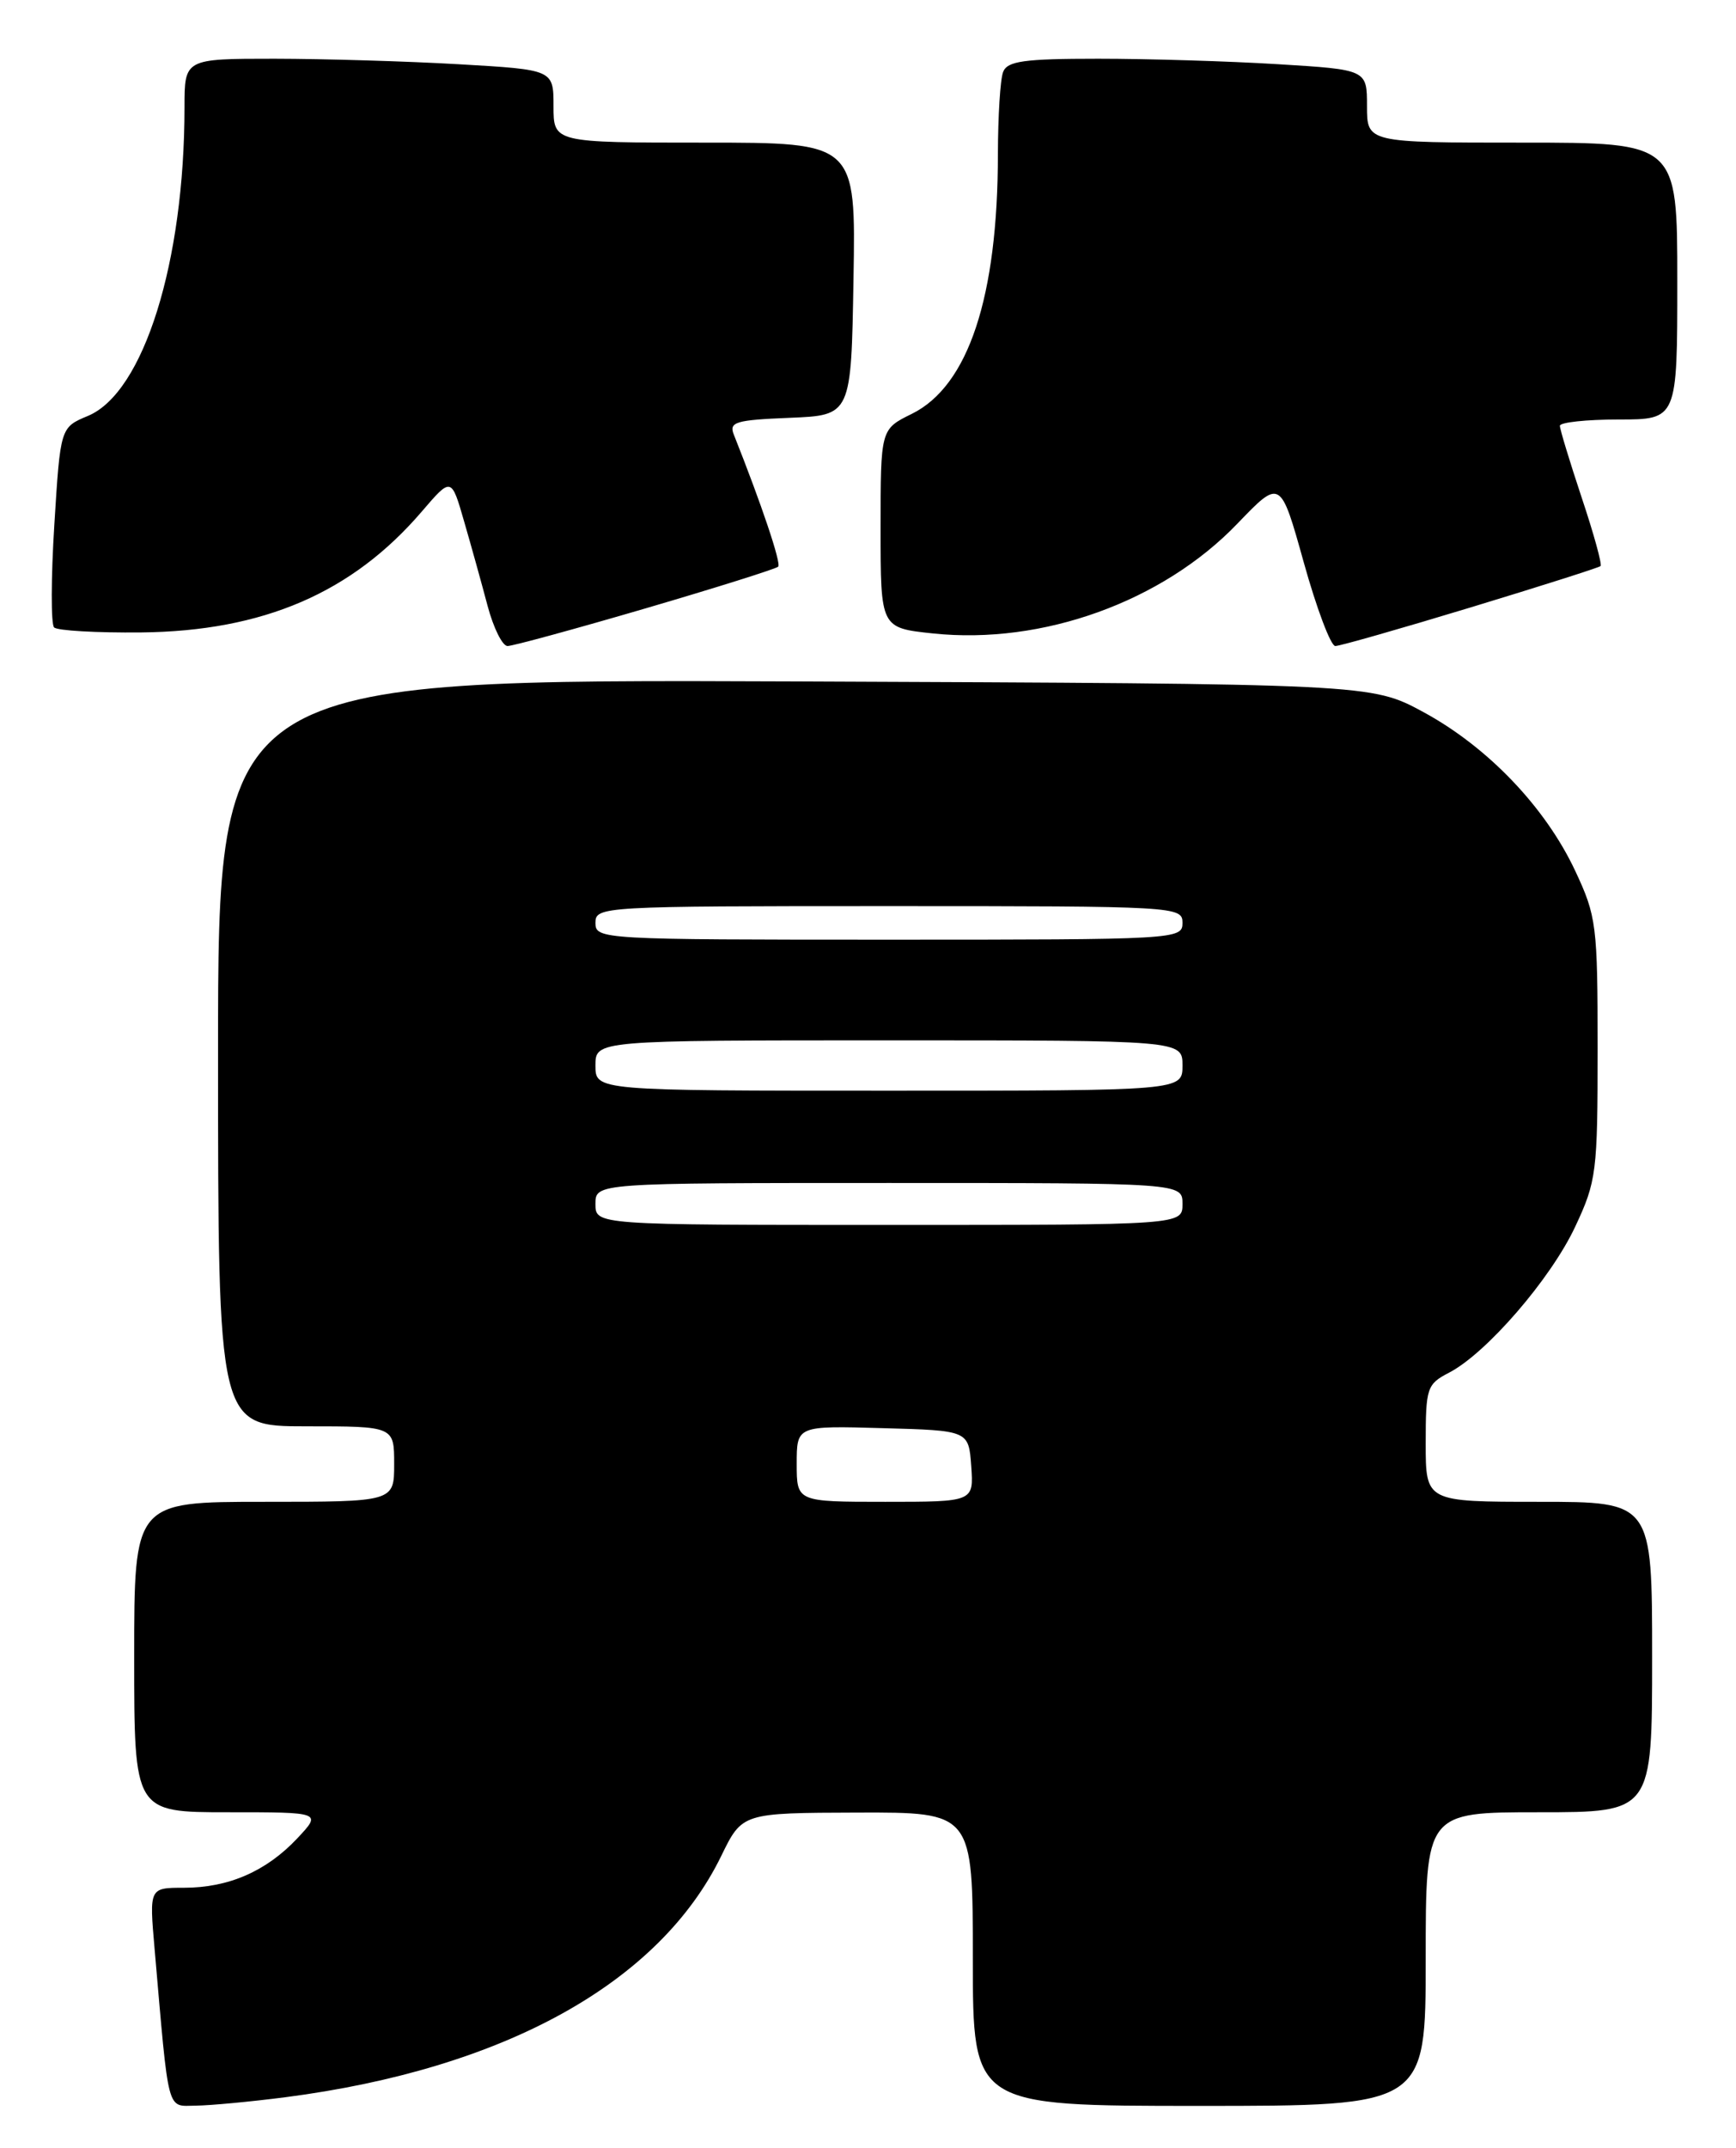 <?xml version="1.0" encoding="UTF-8" standalone="no"?>
<!DOCTYPE svg PUBLIC "-//W3C//DTD SVG 1.1//EN" "http://www.w3.org/Graphics/SVG/1.1/DTD/svg11.dtd" >
<svg xmlns="http://www.w3.org/2000/svg" xmlns:xlink="http://www.w3.org/1999/xlink" version="1.1" viewBox="0 0 207 256">
 <g >
 <path fill="currentColor"
d=" M 34.00 249.97 C 60.11 246.59 78.62 236.35 86.00 221.21 C 88.50 216.08 88.50 216.08 102.25 216.04 C 116.00 216.00 116.00 216.00 116.00 233.50 C 116.00 251.00 116.00 251.00 143.00 251.00 C 170.00 251.00 170.00 251.00 170.00 233.50 C 170.00 216.00 170.00 216.00 183.50 216.00 C 197.00 216.00 197.00 216.00 197.00 197.50 C 197.00 179.00 197.00 179.00 183.50 179.00 C 170.00 179.00 170.00 179.00 170.00 172.03 C 170.00 165.41 170.14 164.98 172.78 163.61 C 177.23 161.31 184.91 152.43 187.82 146.22 C 190.37 140.79 190.50 139.72 190.50 125.00 C 190.50 110.28 190.37 109.21 187.82 103.78 C 184.27 96.22 177.41 89.04 169.74 84.88 C 163.50 81.50 163.50 81.50 94.75 81.22 C 26.00 80.95 26.00 80.95 26.00 125.47 C 26.00 170.00 26.00 170.00 36.50 170.00 C 47.00 170.00 47.00 170.00 47.00 174.50 C 47.00 179.00 47.00 179.00 31.50 179.00 C 16.00 179.00 16.00 179.00 16.00 197.50 C 16.00 216.00 16.00 216.00 27.19 216.00 C 38.37 216.00 38.37 216.00 35.44 219.12 C 31.75 223.04 27.25 225.00 21.93 225.00 C 17.80 225.00 17.80 225.00 18.43 232.25 C 20.17 252.26 19.84 251.00 23.35 250.97 C 25.08 250.95 29.88 250.50 34.00 249.97 Z  M 76.98 72.51 C 85.41 70.04 92.53 67.80 92.79 67.54 C 93.18 67.16 90.80 60.09 87.50 51.80 C 86.90 50.30 87.71 50.06 94.16 49.80 C 101.50 49.50 101.50 49.50 101.77 33.25 C 102.05 17.00 102.05 17.00 84.02 17.00 C 66.00 17.00 66.00 17.00 66.00 12.65 C 66.00 8.31 66.00 8.31 54.75 7.66 C 48.56 7.30 38.66 7.01 32.75 7.00 C 22.00 7.00 22.00 7.00 22.00 12.78 C 22.00 31.23 17.13 46.79 10.49 49.57 C 7.20 50.94 7.20 50.94 6.48 62.52 C 6.08 68.88 6.07 74.40 6.45 74.78 C 6.83 75.17 11.50 75.43 16.82 75.38 C 31.39 75.23 42.00 70.66 50.32 60.94 C 53.82 56.86 53.82 56.86 55.35 62.18 C 56.20 65.10 57.46 69.64 58.15 72.25 C 58.85 74.86 59.91 77.00 60.52 77.00 C 61.13 77.00 68.54 74.98 76.98 72.51 Z  M 175.35 72.40 C 183.68 69.87 190.66 67.65 190.85 67.47 C 191.05 67.28 190.04 63.61 188.60 59.31 C 187.17 55.01 186.00 51.16 186.00 50.75 C 186.00 50.34 189.15 50.00 193.00 50.00 C 200.00 50.00 200.00 50.00 200.00 33.50 C 200.00 17.00 200.00 17.00 181.50 17.00 C 163.00 17.00 163.00 17.00 163.00 12.65 C 163.00 8.30 163.00 8.30 152.34 7.65 C 146.48 7.29 136.86 7.00 130.95 7.00 C 122.08 7.00 120.11 7.28 119.61 8.58 C 119.27 9.45 119.00 13.84 118.99 18.33 C 118.98 35.41 115.47 46.00 108.72 49.33 C 105.00 51.16 105.00 51.16 105.00 63.00 C 105.00 74.84 105.00 74.84 111.25 75.50 C 124.31 76.87 138.60 71.72 147.54 62.42 C 152.68 57.07 152.68 57.07 155.46 67.03 C 156.99 72.52 158.68 77.00 159.22 77.00 C 159.76 77.00 167.01 74.93 175.35 72.40 Z  M 95.00 174.47 C 95.00 169.93 95.00 169.93 105.25 170.22 C 115.50 170.50 115.50 170.50 115.81 174.75 C 116.11 179.00 116.11 179.00 105.56 179.00 C 95.00 179.00 95.00 179.00 95.00 174.47 Z  M 71.00 143.50 C 71.00 141.00 71.00 141.00 106.00 141.00 C 141.00 141.00 141.00 141.00 141.00 143.50 C 141.00 146.00 141.00 146.00 106.00 146.00 C 71.00 146.00 71.00 146.00 71.00 143.50 Z  M 71.00 127.00 C 71.00 124.00 71.00 124.00 106.00 124.00 C 141.00 124.00 141.00 124.00 141.00 127.00 C 141.00 130.00 141.00 130.00 106.00 130.00 C 71.00 130.00 71.00 130.00 71.00 127.00 Z  M 71.00 110.00 C 71.00 108.04 71.67 108.00 106.00 108.00 C 140.33 108.00 141.00 108.04 141.00 110.00 C 141.00 111.96 140.33 112.00 106.00 112.00 C 71.67 112.00 71.00 111.96 71.00 110.00 Z "/>
</g>
</svg>